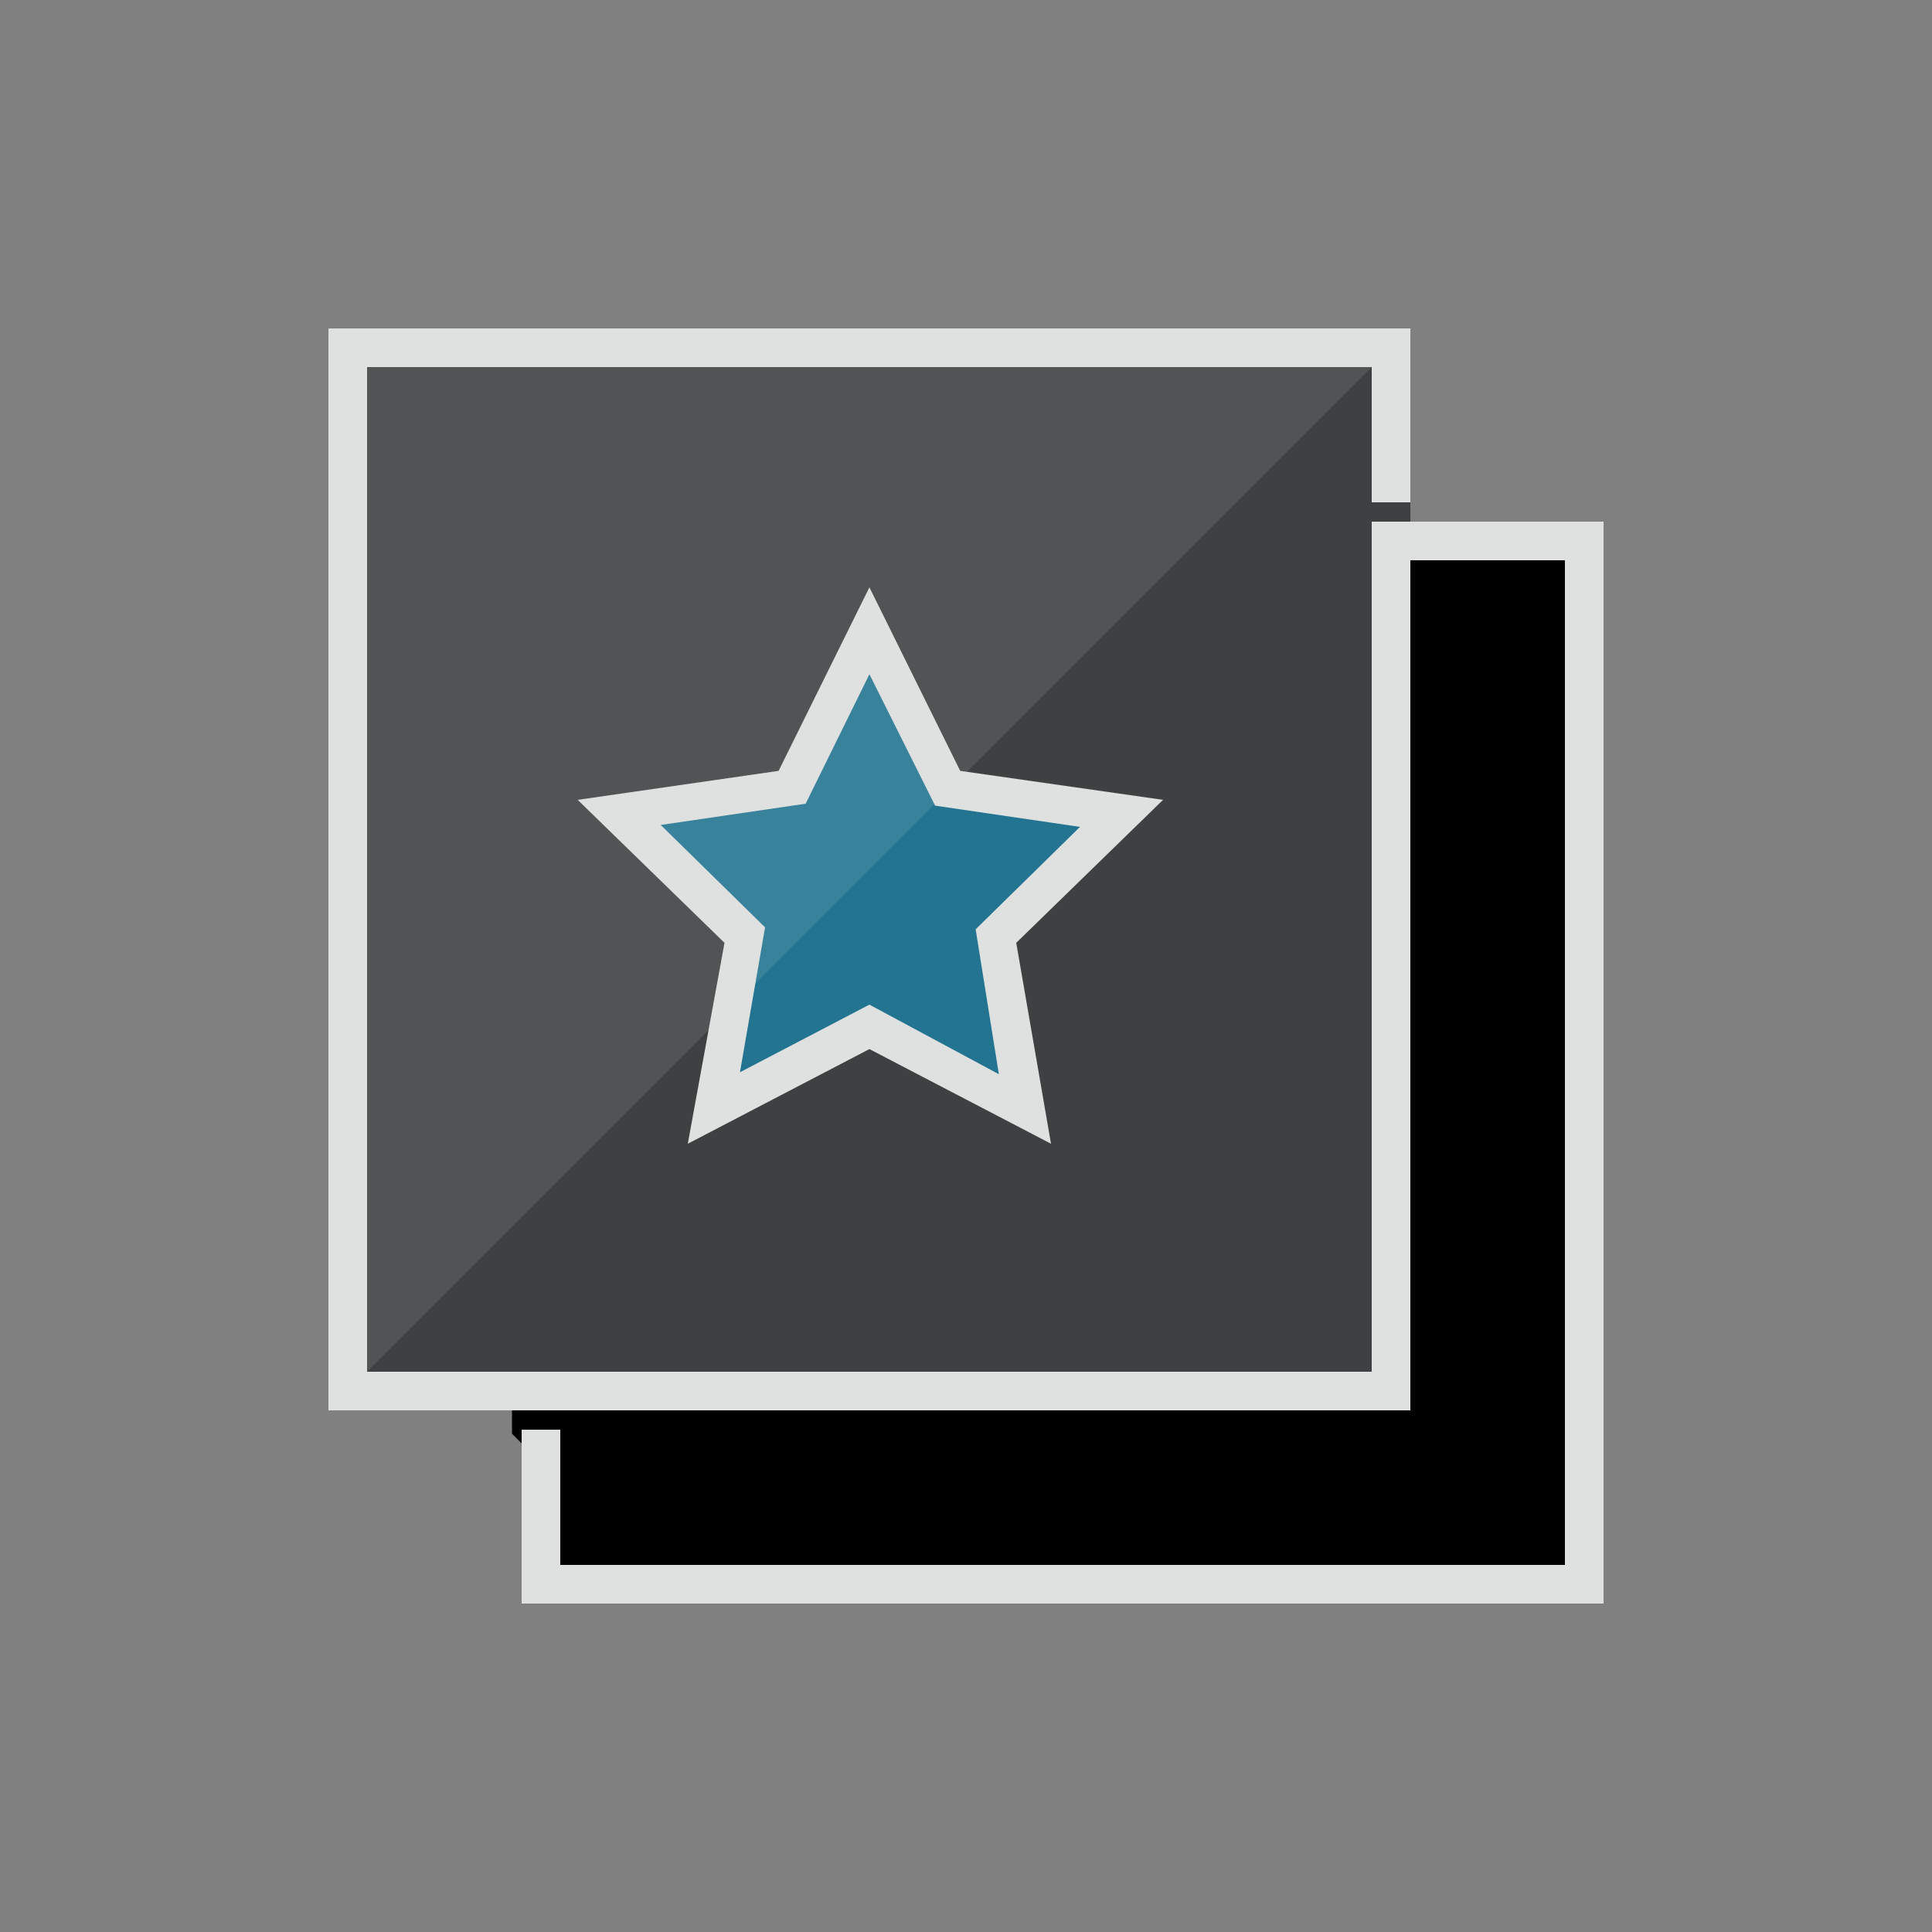 <svg id="Artwork" xmlns="http://www.w3.org/2000/svg" viewBox="0 0 100 100"><rect x="0" y="0" width="100" height="100" fill="#808080" stroke="none"/><title>icon</title><polygon points="82 82 28 82 28 75 27 74 27 72 72 72 72 28 82 28 82 82" style="stroke:#000;stroke-miterlimit:10"/><path d="M73,17H17V73H73V17Z" style="fill:#3f4041"/><polygon points="45 53.1 37 57.4 38.5 48.4 32 42.1 41 40.8 45 32.6 49 40.8 58 42.1 51.5 48.4 53 57.4 45 53.1" style="fill:#237491"/><g style="opacity:0.1"><polygon points="18 72 18 18 72 18 18 72" style="fill:#fff"/></g><path d="M49.7,39.9L45,30.4l-4.7,9.5L29.9,41.4l7.6,7.4L35.6,59.2,45,54.3l9.4,4.9L52.6,48.8l7.6-7.4Zm2,15.7L45,52l-6.7,3.5,1.3-7.5-5.4-5.3,7.5-1.1L45,34.9l3.4,6.8,7.5,1.1-5.4,5.3ZM71,27V71H19V19H71v7h2V17H17V73H73V29h8V81H29V74H27v9H83V27H71Z" style="fill:#dfe0e0"/></svg>